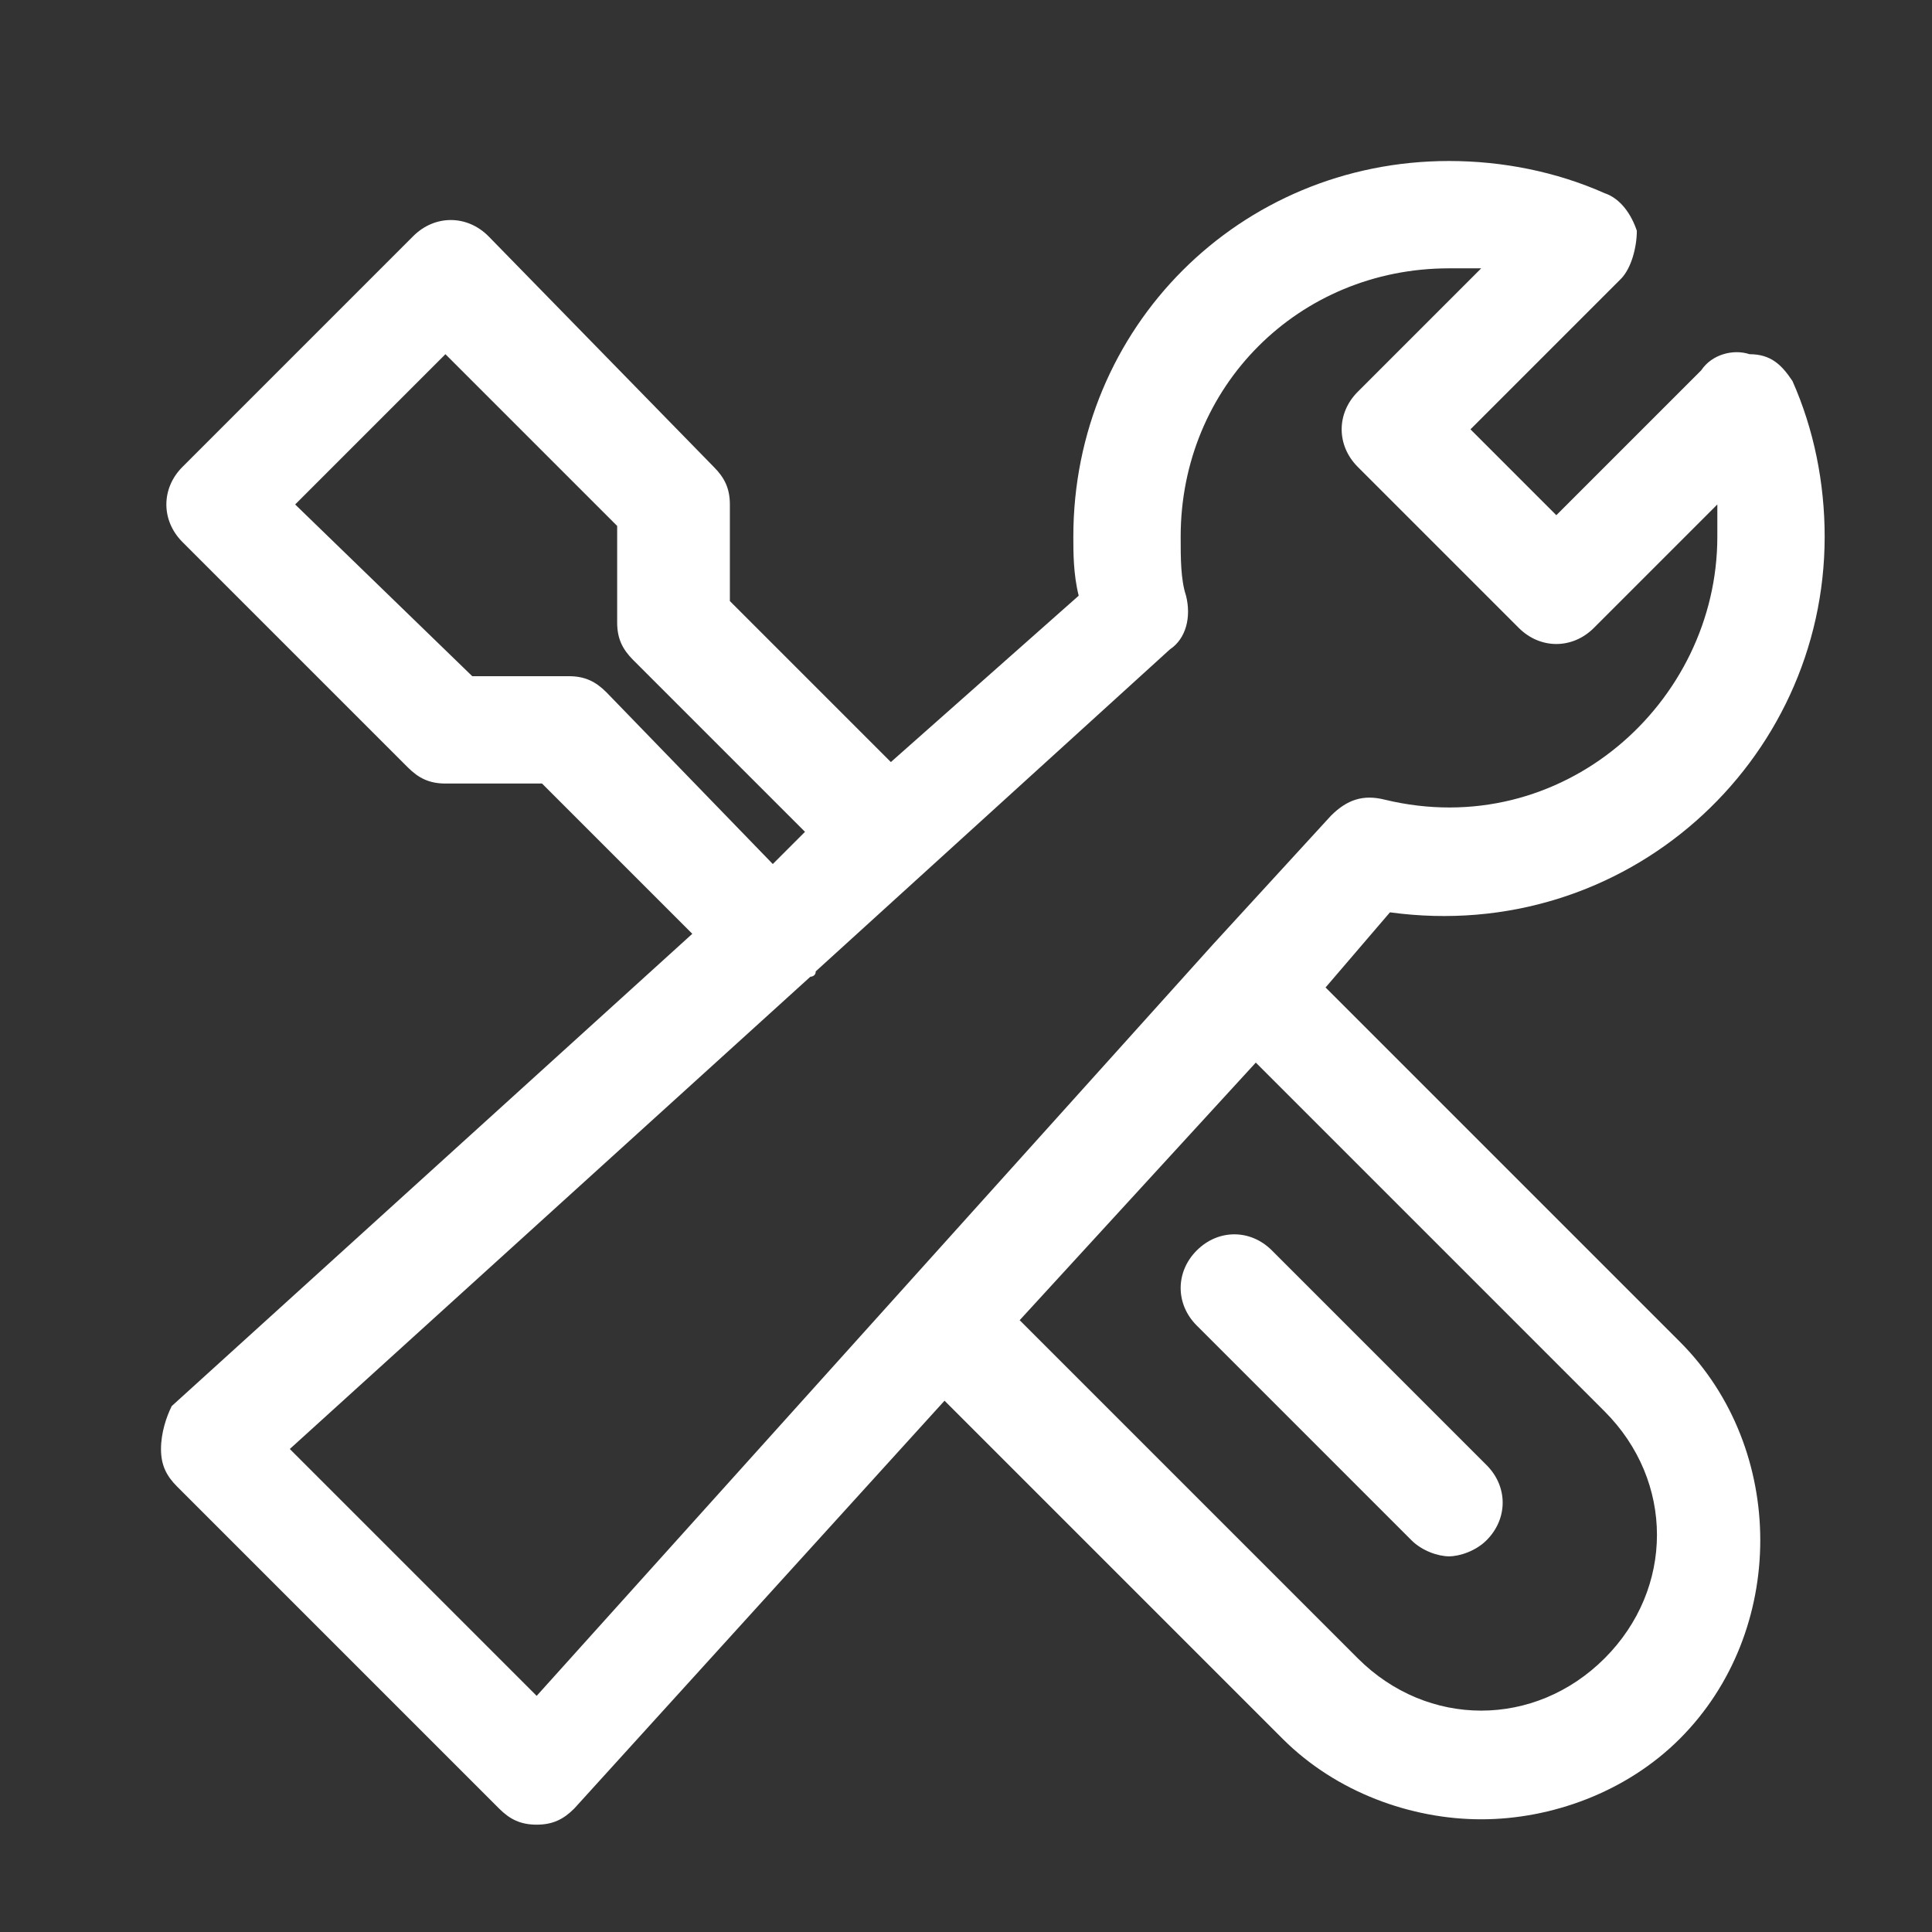 <?xml version="1.0" encoding="UTF-8" standalone="no"?>
<svg width="36px" height="36px" viewBox="0 0 36 36" version="1.1" xmlns="http://www.w3.org/2000/svg" xmlns:xlink="http://www.w3.org/1999/xlink" xmlns:sketch="http://www.bohemiancoding.com/sketch/ns">
    <rect x="0" y="0" width="36" height="36" fill="#333333" stroke="none"/>
    <!-- Generator: Sketch 3.3.3 (12081) - http://www.bohemiancoding.com/sketch -->
    <title>icons/nav/development</title>
    <desc>Created with Sketch.</desc>
    <defs></defs>
    <g id="Icons" stroke="none" stroke-width="1" fill="none" fill-rule="evenodd" sketch:type="MSPage">
        <g id="icons/nav/development" sketch:type="MSArtboardGroup" fill="#FFFFFF">
            <g id="ui-outline-1_settings" sketch:type="MSLayerGroup" transform="translate(3, 3)">
                <path d="M19.3,21.7 L23.3,25.7 C23.5,25.9 23.8,26 24,26 C24.2,26 24.5,25.9 24.7,25.7 C25.1,25.3 25.1,24.7 24.7,24.3 L20.7,20.3 C20.3,19.9 19.7,19.9 19.3,20.3 C18.9,20.7 18.9,21.3 19.3,21.7 L19.3,21.7 Z" id="Shape" sketch:type="MSShapeGroup"></path>
                <path d="M29.6,3.6 C29.3,3.5 28.9,3.6 28.7,3.9 L26,6.6 L24.4,5 L27.2,2.2 C27.4,2 27.5,1.6 27.5,1.3 C27.4,1 27.2,0.7 26.9,0.6 C26,0.2 25,0 24,0 C20.1,0 17,3.1 17,7 C17,7.3 17,7.7 17.1,8.1 L13.6,11.2 L10.6,8.2 L10.6,6.4 C10.6,6.1 10.5,5.9 10.3,5.7 L6.1,1.4 C5.7,1 5.1,1 4.7,1.4 L0.4,5.7 C0,6.1 0,6.7 0.4,7.1 L4.6,11.3 C4.8,11.5 5,11.6 5.3,11.6 L7.1,11.6 L9.9,14.4 L0.2,23.2 C0.1,23.4 0,23.7 0,24 C0,24.3 0.1,24.5 0.3,24.7 L6.3,30.7 C6.5,30.9 6.7,31 7,31 L7,31 C7.3,31 7.5,30.9 7.7,30.7 L14.6,23.1 L20.9,29.4 C21.9,30.4 23.3,30.9 24.6,30.9 C25.9,30.9 27.3,30.4 28.3,29.4 C30.3,27.4 30.3,24 28.3,22 L21.7,15.4 L22.9,14 C27.3,14.6 31,11.2 31,7 C31,6 30.8,5 30.4,4.1 C30.2,3.8 30,3.6 29.6,3.6 L29.6,3.6 Z M8.3,9.9 C8.1,9.7 7.9,9.6 7.6,9.6 L5.8,9.6 L2.5,6.4 L5.3,3.6 L8.5,6.8 L8.5,8.6 C8.5,8.9 8.6,9.1 8.8,9.3 L12,12.5 L11.4,13.1 L8.3,9.9 L8.3,9.9 Z M26.9,23.3 C28.2,24.6 28.2,26.6 26.9,27.9 C25.6,29.2 23.6,29.2 22.3,27.9 L16,21.6 L20.4,16.8 L26.9,23.3 L26.9,23.3 Z M22.8,11.9 C22.4,11.8 22.1,11.9 21.8,12.2 L19.6,14.6 L19.6,14.6 L7,28.6 L2.4,24 L12.1,15.2 C12.1,15.2 12.2,15.2 12.2,15.1 L12.2,15.1 L18.8,9.1 C19.1,8.9 19.2,8.5 19.1,8.1 C19,7.8 19,7.4 19,7 C19,4.2 21.2,2 24,2 L24.6,2 L22.3,4.3 C21.9,4.7 21.9,5.3 22.3,5.7 L25.3,8.7 C25.7,9.1 26.3,9.1 26.7,8.7 L29,6.4 L29,7 C29,10.1 26.1,12.7 22.8,11.9 L22.8,11.9 Z" id="Shape" sketch:type="MSShapeGroup"></path>
            </g>
        </g>
    </g>
</svg>